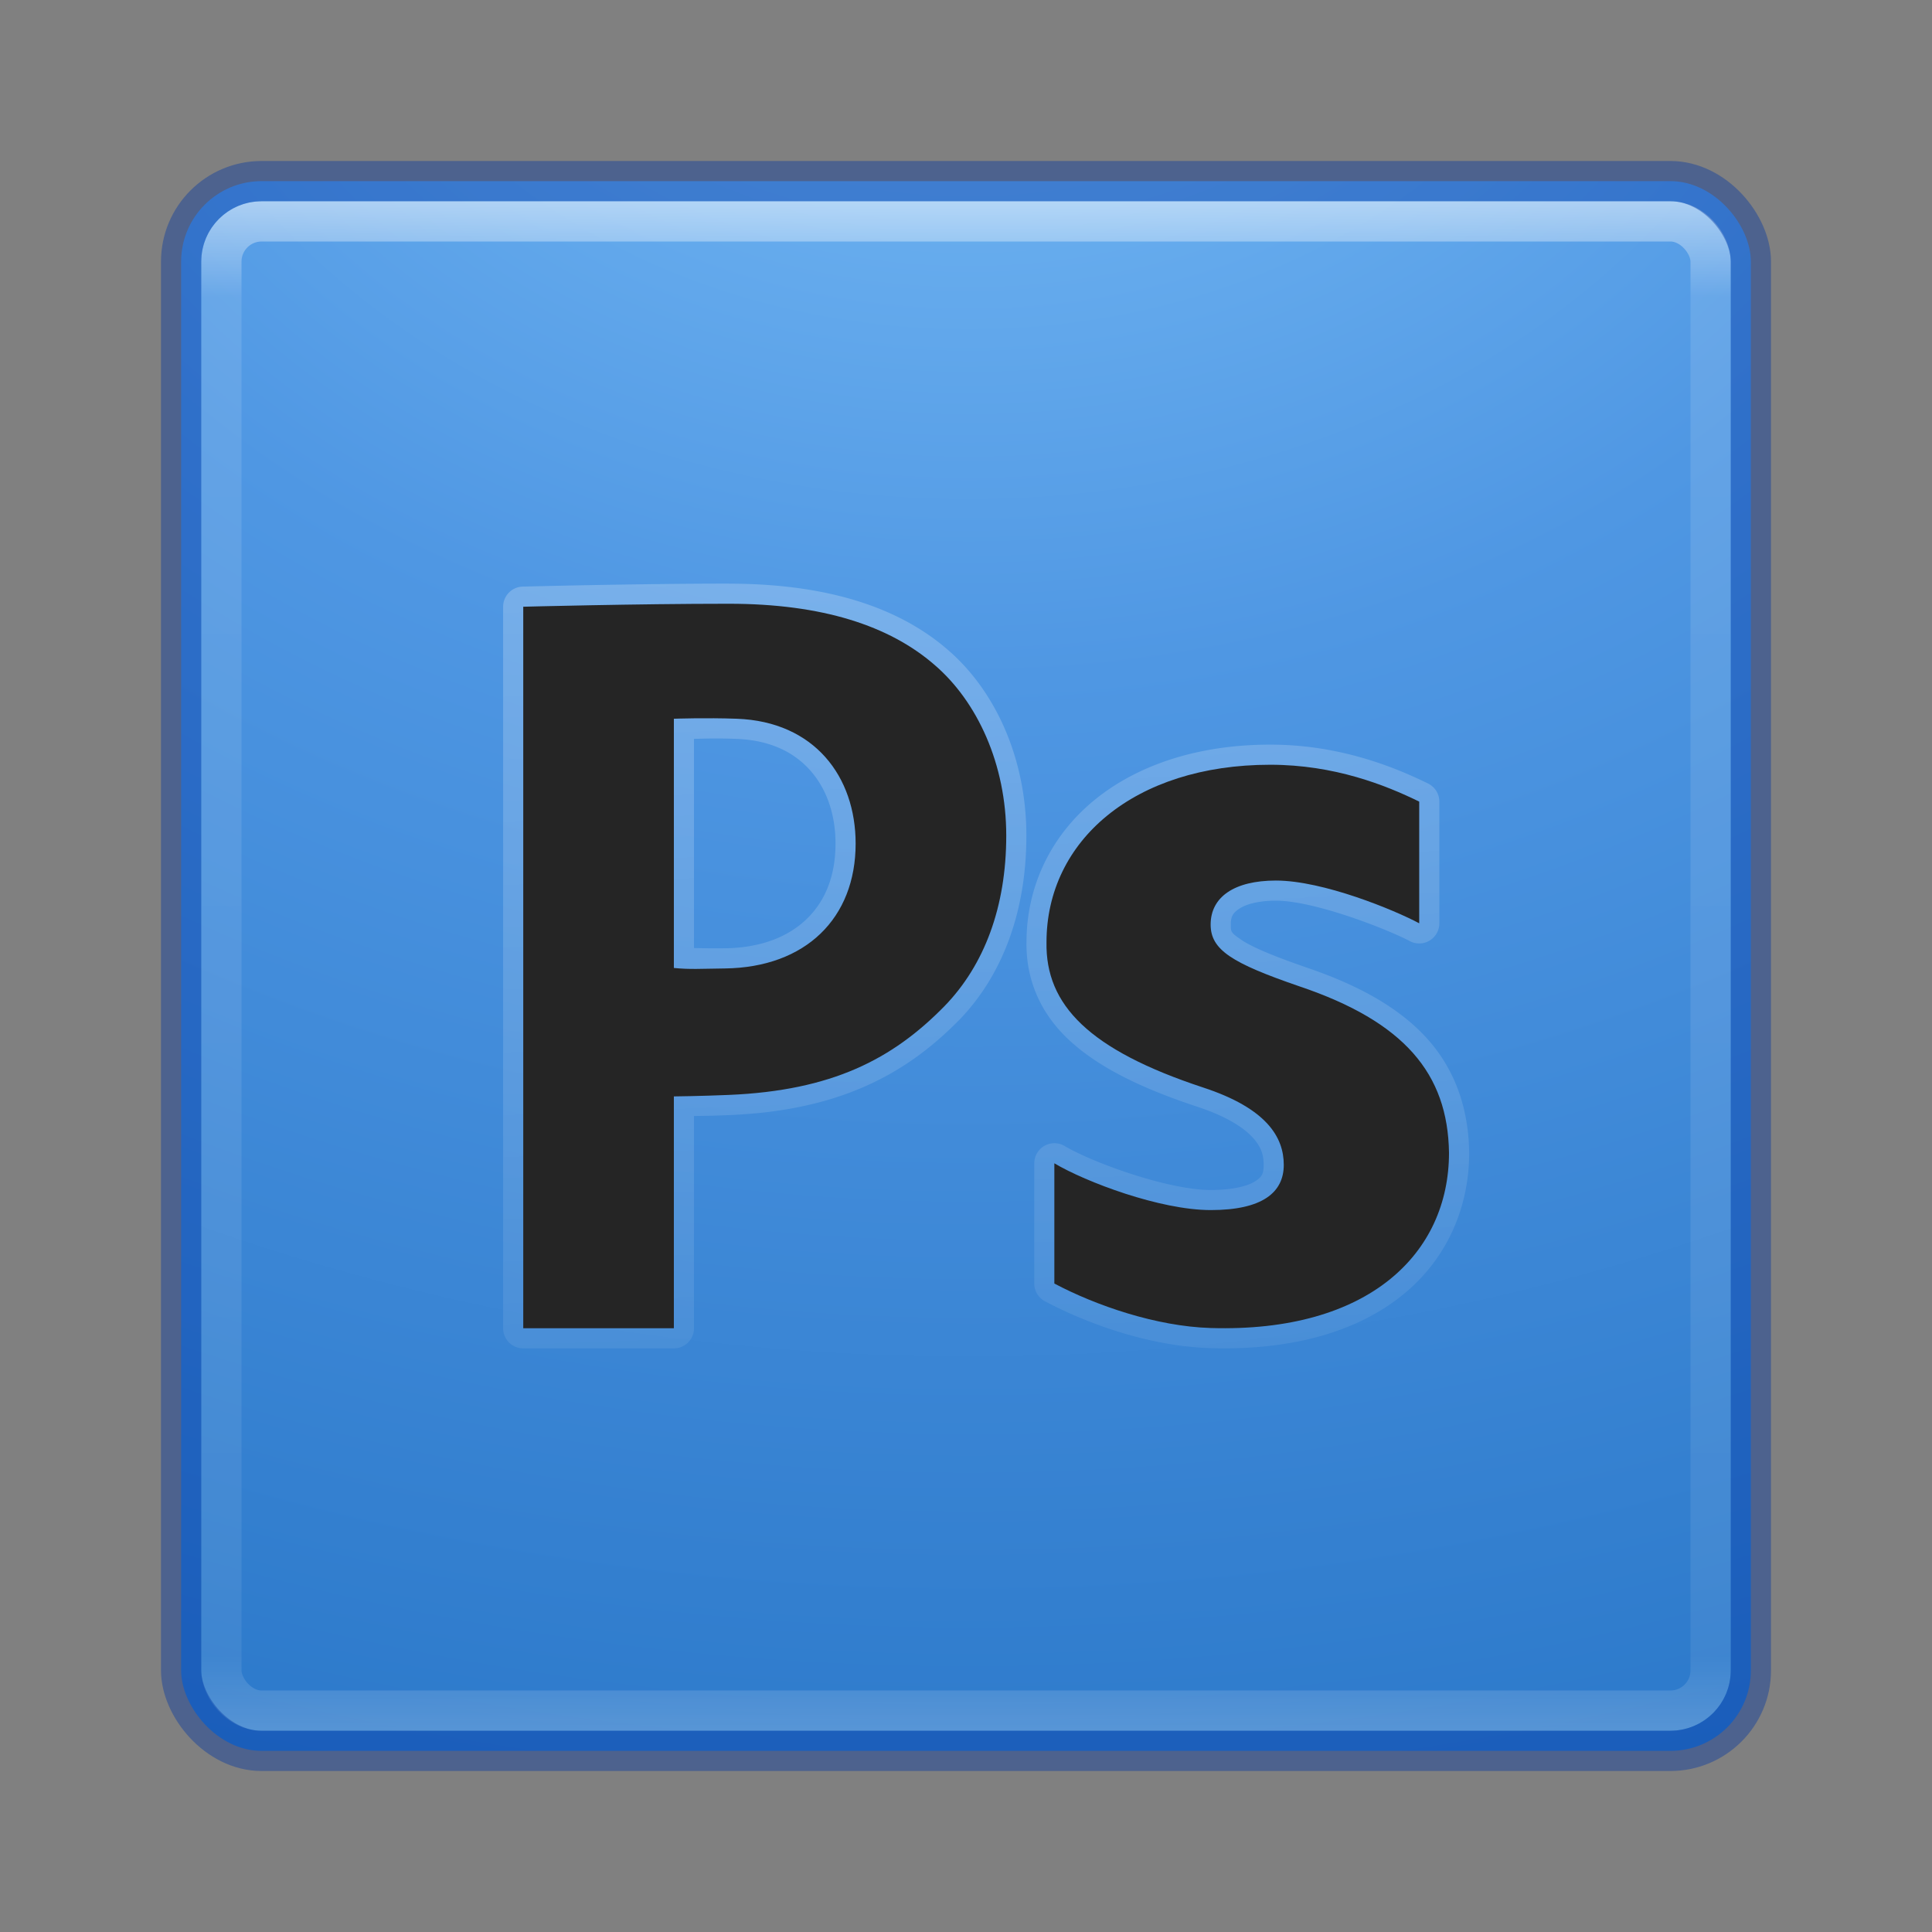 <?xml version="1.0" encoding="UTF-8" standalone="no"?>
<!-- Created with Inkscape (http://www.inkscape.org/) -->

<svg
   xmlns:dc="http://purl.org/dc/elements/1.1/"
   xmlns:cc="http://creativecommons.org/ns#"
   xmlns:rdf="http://www.w3.org/1999/02/22-rdf-syntax-ns#"
   xmlns:svg="http://www.w3.org/2000/svg"
   xmlns="http://www.w3.org/2000/svg"
   xmlns:sodipodi="http://sodipodi.sourceforge.net/DTD/sodipodi-0.dtd"
   xmlns:inkscape="http://www.inkscape.org/namespaces/inkscape"
   id="svg3143"
   height="48"
   width="48"
   version="1.1"
   inkscape:version="0.91 r13725"
   sodipodi:docname="photoshop.svg">
  <rect width="100%" height="100%" fill="#808080" stroke="none"/>
  <sodipodi:namedview
     pagecolor="#ffffff"
     bordercolor="#666666"
     borderopacity="1"
     objecttolerance="10"
     gridtolerance="10"
     guidetolerance="10"
     inkscape:pageopacity="0"
     inkscape:pageshadow="2"
     inkscape:window-width="1535"
     inkscape:window-height="876"
     id="namedview37"
     showgrid="false"
     inkscape:zoom="4.9166667"
     inkscape:cx="-10.779661"
     inkscape:cy="24"
     inkscape:window-x="65"
     inkscape:window-y="24"
     inkscape:window-maximized="1"
     inkscape:current-layer="svg3143" />
  <defs
     id="defs3145">
    <radialGradient
       id="radialGradient3030"
       gradientUnits="userSpaceOnUse"
       cy="43.5"
       cx="4.993"
       gradientTransform="matrix(2.004 0 0 1.4 27.988 -17.4)"
       r="2.5">
      <stop
         id="stop2883"
         stop-color="#181818"
         offset="0" />
      <stop
         id="stop2885"
         stop-color="#181818"
         stop-opacity="0"
         offset="1" />
    </radialGradient>
    <radialGradient
       id="radialGradient3032"
       gradientUnits="userSpaceOnUse"
       cy="43.5"
       cx="4.993"
       gradientTransform="matrix(2.004 0 0 1.4 -20.012 -104.4)"
       r="2.5">
      <stop
         id="stop2889"
         stop-color="#181818"
         offset="0" />
      <stop
         id="stop2891"
         stop-color="#181818"
         stop-opacity="0"
         offset="1" />
    </radialGradient>
    <linearGradient
       id="linearGradient3034"
       y2="39.999"
       gradientUnits="userSpaceOnUse"
       x2="25.058"
       y1="47.028"
       x1="25.058">
      <stop
         id="stop2895"
         stop-color="#181818"
         stop-opacity="0"
         offset="0" />
      <stop
         id="stop2897"
         stop-color="#181818"
         offset=".5" />
      <stop
         id="stop2899"
         stop-color="#181818"
         stop-opacity="0"
         offset="1" />
    </linearGradient>
    <linearGradient
       id="linearGradient3044"
       y2="43"
       gradientUnits="userSpaceOnUse"
       x2="24"
       gradientTransform="translate(5.3e-6,1)"
       y1="5"
       x1="24">
      <stop
         id="stop3926-7"
         stop-color="#fff"
         offset="0" />
      <stop
         id="stop3928-3"
         stop-color="#fff"
         stop-opacity=".235"
         offset=".063" />
      <stop
         id="stop3930-7"
         stop-color="#fff"
         stop-opacity=".157"
         offset=".951" />
      <stop
         id="stop3932-1"
         stop-color="#fff"
         stop-opacity=".392"
         offset="1" />
    </linearGradient>
    <radialGradient
       id="radialGradient3053"
       gradientUnits="userSpaceOnUse"
       cy="9.994"
       cx="8.276"
       gradientTransform="matrix(0,6.668,-8.186,0,105.88,-59.463)"
       r="12.672">
      <stop
         id="stop3244"
         stop-color="#7ec1f8"
         offset="0" />
      <stop
         id="stop3246"
         stop-color="#4f97e3"
         offset=".262" />
      <stop
         id="stop3248"
         stop-color="#2674c6"
         offset=".661" />
      <stop
         id="stop3250"
         stop-color="#0b4169"
         offset="1" />
    </radialGradient>
    <linearGradient
       id="linearGradient4298"
       y2="44.69"
       gradientUnits="userSpaceOnUse"
       x2="23.101"
       y1="4.983"
       x1="21.651">
      <stop
         id="stop2240"
         stop-color="#fff"
         offset="0" />
      <stop
         id="stop2242"
         stop-color="#fff"
         stop-opacity="0"
         offset="1" />
    </linearGradient>
  </defs>
  <g
     id="g4165"
     transform="translate(0,-1)">
    <rect
       x="4.5"
       y="5.5"
       width="39"
       height="39"
       ry="2"
       rx="2"
       style="color:#000000;fill:url(#radialGradient3053)"
       id="rect5505-21" />
    <rect
       x="5.5"
       y="6.5"
       width="37"
       height="37"
       ry="1"
       rx="1"
       id="rect6741-2"
       style="opacity:0.5;fill:none;stroke:url(#linearGradient3044);stroke-linecap:round;stroke-linejoin:round" />
    <rect
       x="4.5"
       y="5.5"
       width="39"
       height="39"
       ry="2"
       rx="2"
       style="color:#000000;opacity:0.4;fill:none;stroke:#0035a4;stroke-linecap:round;stroke-linejoin:round"
       id="rect5505-21-1" />
    <path
       d="m 18.107,15.5 c -2.317,0 -5.121,0.074 -5.121,0.074 a 0.5,0.5 0 0 0 -0.486,0.5 l 0,17.926 a 0.5,0.5 0 0 0 0.5,0.5 l 3.742,0 a 0.5,0.5 0 0 0 0.5,-0.5 l 0,-5.273 c 0.255,-0.005 0.426,-0.004 0.887,-0.023 2.656,-0.112 4.335,-0.97 5.691,-2.353 a 0.5,0.5 0 0 0 0.002,0 c 1.093,-1.124 1.678,-2.716 1.678,-4.59 0,-1.907 -0.763,-3.597 -1.957,-4.621 -1.23,-1.066 -3.027,-1.639 -5.436,-1.639 z m 0,1 c 2.252,0 3.779,0.526 4.779,1.393 a 0.5,0.5 0 0 0 0.002,0.002 c 0.938,0.802 1.612,2.228 1.612,3.865 0,1.67 -0.506,2.975 -1.397,3.891 -1.222,1.247 -2.548,1.949 -5.018,2.053 -0.699,0.029 -1.35,0.037 -1.35,0.037 a 0.5,0.5 0 0 0 -0.494,0.5 l 0,5.26 -2.742,0 0,-16.934 c 0.456,-0.011 2.531,-0.066 4.607,-0.066 z m -1.383,1.857 a 0.5,0.5 0 0 0 -0.482,0.5 l 0,6.191 a 0.5,0.5 0 0 0 0.451,0.498 c 0.444,0.043 0.727,0.021 1.32,0.014 1.105,-0.013 2.053,-0.365 2.719,-1.006 0.666,-0.641 1.025,-1.558 1.025,-2.596 0,-0.935 -0.29,-1.818 -0.879,-2.481 -0.589,-0.663 -1.476,-1.081 -2.555,-1.121 -0.793,-0.029 -1.6,0 -1.6,0 z m 0.518,1 c 0.283,-0.006 0.538,-0.019 1.047,0 0.849,0.031 1.438,0.331 1.842,0.785 0.404,0.454 0.627,1.087 0.627,1.816 0,0.815 -0.262,1.437 -0.719,1.877 -0.457,0.44 -1.133,0.714 -2.037,0.725 -0.384,0.005 -0.548,-0.003 -0.76,-0.006 l 0,-5.197 z m 14.317,0.143 c -1.783,0 -3.29,0.499 -4.363,1.373 -1.072,0.873 -1.692,2.131 -1.693,3.533 -0.015,0.896 0.322,1.735 1.027,2.404 0.707,0.671 1.748,1.201 3.197,1.68 0.744,0.243 1.167,0.523 1.391,0.766 0.223,0.243 0.277,0.445 0.277,0.686 0,0.213 -0.036,0.291 -0.203,0.402 -0.167,0.111 -0.526,0.221 -1.111,0.221 -1.073,0 -2.956,-0.691 -3.629,-1.092 a 0.5,0.5 0 0 0 -0.756,0.43 l 0,2.986 a 0.5,0.5 0 0 0 0.266,0.441 c 1.095,0.58 2.634,1.119 4.102,1.164 2.056,0.063 3.662,-0.422 4.766,-1.307 1.103,-0.883 1.671,-2.167 1.671,-3.545 a 0.5,0.5 0 0 0 0,-0.008 c -0.015,-1.077 -0.338,-2.034 -1.02,-2.803 -0.681,-0.768 -1.686,-1.342 -3.033,-1.797 l -0.002,-0.002 c -0.823,-0.283 -1.352,-0.509 -1.611,-0.686 -0.26,-0.177 -0.256,-0.2 -0.256,-0.375 0,-0.199 0.047,-0.283 0.205,-0.391 0.158,-0.107 0.465,-0.203 0.916,-0.203 0.965,0 2.789,0.718 3.324,1.004 a 0.5,0.5 0 0 0 0.736,-0.441 l 0,-3.023 a 0.5,0.5 0 0 0 -0.279,-0.45 c -0.871,-0.427 -2.223,-0.967 -3.921,-0.967 z m 0,1 c 1.347,0 2.408,0.39 3.201,0.756 l 0,1.928 c -0.843,-0.376 -1.989,-0.807 -3.061,-0.807 -0.583,0 -1.086,0.108 -1.48,0.377 -0.394,0.268 -0.641,0.732 -0.641,1.217 0,0.456 0.269,0.912 0.693,1.201 0.424,0.289 1.001,0.515 1.852,0.807 a 0.5,0.5 0 0 0 0.002,0.002 c 1.249,0.421 2.088,0.927 2.607,1.514 0.519,0.586 0.753,1.258 0.766,2.152 -0.002,1.111 -0.424,2.062 -1.295,2.76 -0.872,0.699 -2.226,1.145 -4.109,1.088 -1.146,-0.035 -2.435,-0.498 -3.398,-0.971 l 0,-1.861 c 0.964,0.449 2.235,0.902 3.385,0.902 0.699,0 1.247,-0.109 1.666,-0.389 0.419,-0.279 0.648,-0.763 0.648,-1.234 0,-0.445 -0.157,-0.945 -0.541,-1.363 -0.384,-0.419 -0.965,-0.761 -1.814,-1.038 -1.372,-0.453 -2.286,-0.946 -2.822,-1.455 -0.536,-0.509 -0.729,-1.004 -0.717,-1.666 a 0.5,0.5 0 0 0 0,-0.01 c 0,-1.116 0.467,-2.06 1.328,-2.762 0.861,-0.701 2.134,-1.148 3.731,-1.148 z"
       style="color:#000000;text-indent:0;text-decoration:none;text-decoration-line:none;text-decoration-style:solid;text-decoration-color:#000000;text-transform:none;block-progression:tb;white-space:normal;opacity:0.3;isolation:auto;mix-blend-mode:normal;solid-color:#000000;fill:url(#linearGradient4298);color-rendering:auto;image-rendering:auto;shape-rendering:auto"
       id="path4290"
       inkscape:connector-curvature="0" />
    <path
       d="M 18.107,16 C 15.801,16 13,16.074 13,16.074 L 13,34 l 3.742,0 0,-5.76 c 0,0 0.657,-0.007 1.365,-0.037 C 20.671,28.095 22.174,27.316 23.463,26 24.455,24.98 25,23.532 25,21.76 25,19.988 24.281,18.429 23.215,17.516 22.099,16.549 20.438,16 18.107,16 Z m -1.365,2.857 c 0,0 0.796,-0.028 1.565,0 1.928,0.071 2.951,1.438 2.951,3.102 0,1.853 -1.242,3.077 -3.25,3.102 -0.603,0.007 -0.859,0.028 -1.266,-0.012 l 0,-6.192 z M 31.559,20 C 28.179,20 26,21.89 26,24.41 c -0.028,1.561 1.062,2.674 3.883,3.606 1.592,0.52 2.012,1.24 2.012,1.925 0,0.685 -0.53,1.123 -1.815,1.123 -1.257,0 -3.103,-0.697 -3.885,-1.162 l 0,2.987 c 1.034,0.547 2.531,1.064 3.883,1.105 3.94,0.12 5.922,-1.861 5.922,-4.353 -0.028,-1.972 -1.117,-3.259 -3.715,-4.135 -1.676,-0.576 -2.207,-0.905 -2.207,-1.535 0,-0.685 0.587,-1.094 1.621,-1.094 1.173,0 2.946,0.733 3.561,1.062 l 0,-3.023 C 34.422,20.505 33.151,20 31.559,20 Z"
       id="path4271"
       inkscape:connector-curvature="0"
       style="fill:#252525" />
  </g>
</svg>
